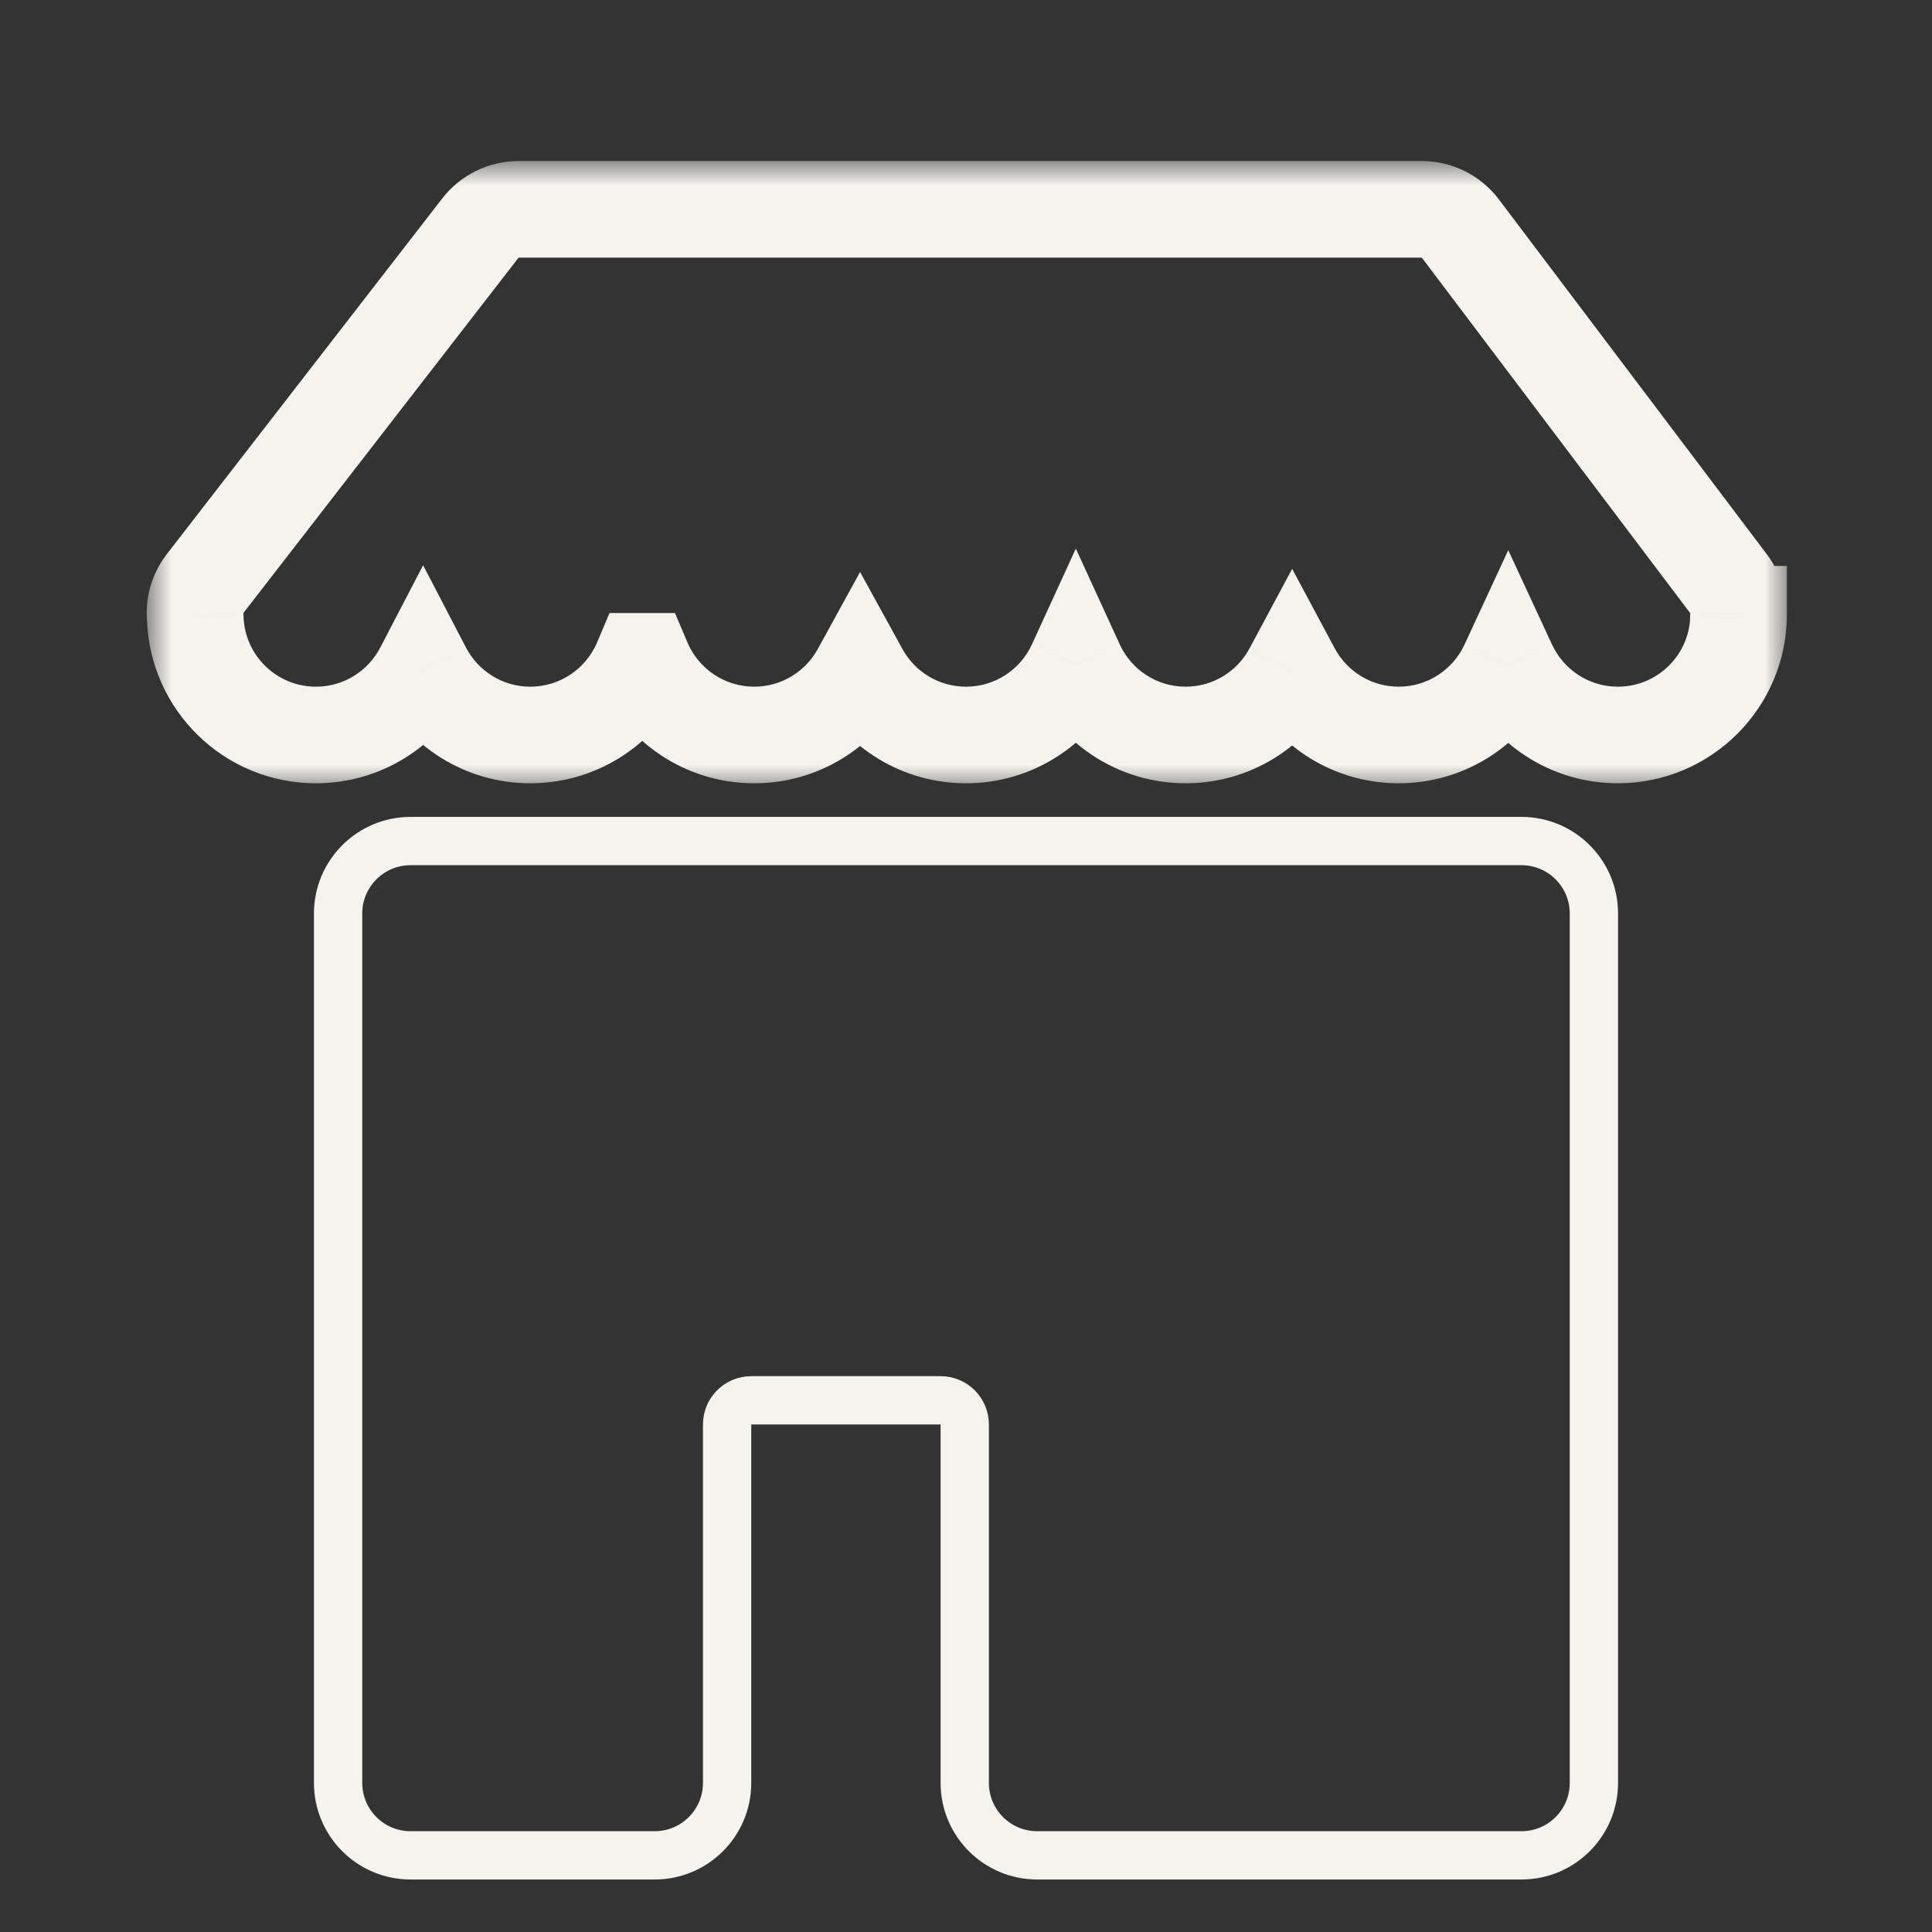<svg width="40" height="40" viewBox="0 0 40 40" fill="none" xmlns="http://www.w3.org/2000/svg">
<rect x="0" y="0" width="40" height="40" fill="#333333" stroke="none"/>
<path d="M8.5 17.413C7.672 17.413 7 18.085 7 18.913V36.913C7 37.742 7.672 38.413 8.5 38.413H13.554C14.382 38.413 15.054 37.742 15.054 36.913V29.492C15.054 29.216 15.277 28.992 15.554 28.992H19.474C19.75 28.992 19.974 29.216 19.974 29.492V36.913C19.974 37.742 20.645 38.413 21.474 38.413H31.5C32.328 38.413 33 37.742 33 36.913V18.913C33 18.085 32.328 17.413 31.5 17.413H8.5Z" stroke="#F4F3EE"/>
<mask id="path-2-outside-1_788_13770" maskUnits="userSpaceOnUse" x="3.037" y="3.334" width="34" height="13" fill="black">
<rect fill="white" x="3.037" y="3.334" width="34" height="13"/>
<path fill-rule="evenodd" clip-rule="evenodd" d="M10.737 4.334C10.428 4.334 10.136 4.477 9.947 4.722L4.249 12.079C4.08 12.297 4.018 12.548 4.042 12.786C4.079 14.135 5.184 15.217 6.541 15.217C7.506 15.217 8.344 14.67 8.76 13.869C9.177 14.67 10.014 15.217 10.979 15.217C12.014 15.217 12.902 14.588 13.282 13.692H13.312C13.692 14.588 14.58 15.217 15.615 15.217C16.56 15.217 17.382 14.692 17.807 13.919C18.232 14.692 19.055 15.217 20 15.217C21.009 15.217 21.879 14.618 22.274 13.757C22.669 14.618 23.538 15.217 24.547 15.217C25.502 15.217 26.331 14.681 26.753 13.895C27.174 14.681 28.003 15.217 28.958 15.217C29.963 15.217 30.83 14.623 31.227 13.767C31.624 14.623 32.491 15.217 33.496 15.217C34.877 15.217 35.996 14.097 35.996 12.717H35.993C36 12.504 35.937 12.284 35.79 12.089L30.235 4.731C30.046 4.481 29.75 4.334 29.437 4.334H10.737Z"/>
</mask>
<path d="M9.947 4.722L9.156 4.109V4.109L9.947 4.722ZM4.249 12.079L3.458 11.467L3.458 11.467L4.249 12.079ZM4.042 12.786L5.042 12.759L5.041 12.723L5.037 12.686L4.042 12.786ZM8.76 13.869L9.648 13.407L8.76 11.703L7.873 13.407L8.76 13.869ZM13.282 13.692V12.692H12.62L12.362 13.301L13.282 13.692ZM13.312 13.692L14.233 13.301L13.974 12.692H13.312V13.692ZM17.807 13.919L18.684 13.437L17.807 11.842L16.931 13.437L17.807 13.919ZM22.274 13.757L23.183 13.341L22.274 11.358L21.365 13.341L22.274 13.757ZM26.753 13.895L27.634 13.423L26.753 11.777L25.871 13.423L26.753 13.895ZM31.227 13.767L32.134 13.347L31.227 11.391L30.32 13.347L31.227 13.767ZM35.996 12.717H36.996V11.717H35.996V12.717ZM35.993 12.717L34.994 12.687L34.963 13.717H35.993V12.717ZM35.79 12.089L34.992 12.692L34.992 12.692L35.79 12.089ZM30.235 4.731L31.033 4.129V4.129L30.235 4.731ZM10.737 5.334V5.334V3.334C10.119 3.334 9.535 3.62 9.156 4.109L10.737 5.334ZM5.039 12.692L10.737 5.334L9.156 4.109L3.458 11.467L5.039 12.692ZM5.037 12.686C5.037 12.687 5.037 12.69 5.036 12.694C5.036 12.695 5.036 12.696 5.036 12.697C5.035 12.697 5.035 12.697 5.035 12.697C5.035 12.697 5.035 12.697 5.036 12.696C5.037 12.695 5.038 12.694 5.039 12.692L3.458 11.467C3.126 11.896 2.999 12.404 3.047 12.887L5.037 12.686ZM6.541 14.217C5.727 14.217 5.064 13.568 5.042 12.759L3.043 12.814C3.095 14.702 4.641 16.217 6.541 16.217V14.217ZM7.873 13.407C7.622 13.89 7.119 14.217 6.541 14.217V16.217C7.894 16.217 9.065 15.449 9.648 14.331L7.873 13.407ZM10.979 14.217C10.402 14.217 9.899 13.89 9.648 13.407L7.873 14.331C8.455 15.449 9.627 16.217 10.979 16.217V14.217ZM12.362 13.301C12.133 13.841 11.599 14.217 10.979 14.217V16.217C12.43 16.217 13.672 15.335 14.203 14.082L12.362 13.301ZM13.312 12.692H13.282V14.692H13.312V12.692ZM15.615 14.217C14.996 14.217 14.462 13.841 14.233 13.301L12.392 14.082C12.923 15.335 14.165 16.217 15.615 16.217V14.217ZM16.931 13.437C16.675 13.904 16.18 14.217 15.615 14.217V16.217C16.939 16.217 18.09 15.481 18.684 14.4L16.931 13.437ZM20 14.217C19.434 14.217 18.94 13.904 18.684 13.437L16.931 14.4C17.525 15.481 18.676 16.217 20 16.217V14.217ZM21.365 13.341C21.127 13.86 20.604 14.217 20 14.217V16.217C21.415 16.217 22.631 15.377 23.183 14.174L21.365 13.341ZM24.547 14.217C23.943 14.217 23.421 13.86 23.183 13.341L21.365 14.174C21.916 15.377 23.133 16.217 24.547 16.217V14.217ZM25.871 13.423C25.617 13.897 25.119 14.217 24.547 14.217V16.217C25.885 16.217 27.046 15.466 27.634 14.367L25.871 13.423ZM28.958 14.217C28.387 14.217 27.888 13.897 27.634 13.423L25.871 14.367C26.459 15.466 27.62 16.217 28.958 16.217V14.217ZM30.32 13.347C30.081 13.862 29.56 14.217 28.958 14.217V16.217C30.367 16.217 31.58 15.384 32.134 14.188L30.32 13.347ZM33.496 14.217C32.895 14.217 32.374 13.862 32.134 13.347L30.32 14.188C30.875 15.384 32.087 16.217 33.496 16.217V14.217ZM34.996 12.717C34.996 13.545 34.325 14.217 33.496 14.217V16.217C35.429 16.217 36.996 14.649 36.996 12.717H34.996ZM35.993 13.717H35.996V11.717H35.993V13.717ZM34.992 12.692C34.995 12.695 34.996 12.697 34.996 12.697C34.996 12.698 34.995 12.697 34.995 12.695C34.994 12.692 34.994 12.689 34.994 12.687L36.993 12.746C37.006 12.312 36.876 11.868 36.588 11.486L34.992 12.692ZM29.437 5.334L34.992 12.692L36.588 11.486L31.033 4.129L29.437 5.334ZM29.437 5.334L29.437 5.334L31.033 4.129C30.655 3.628 30.064 3.334 29.437 3.334V5.334ZM10.737 5.334H29.437V3.334H10.737V5.334Z" fill="#F4F3EE" mask="url(#path-2-outside-1_788_13770)"/>
</svg>
